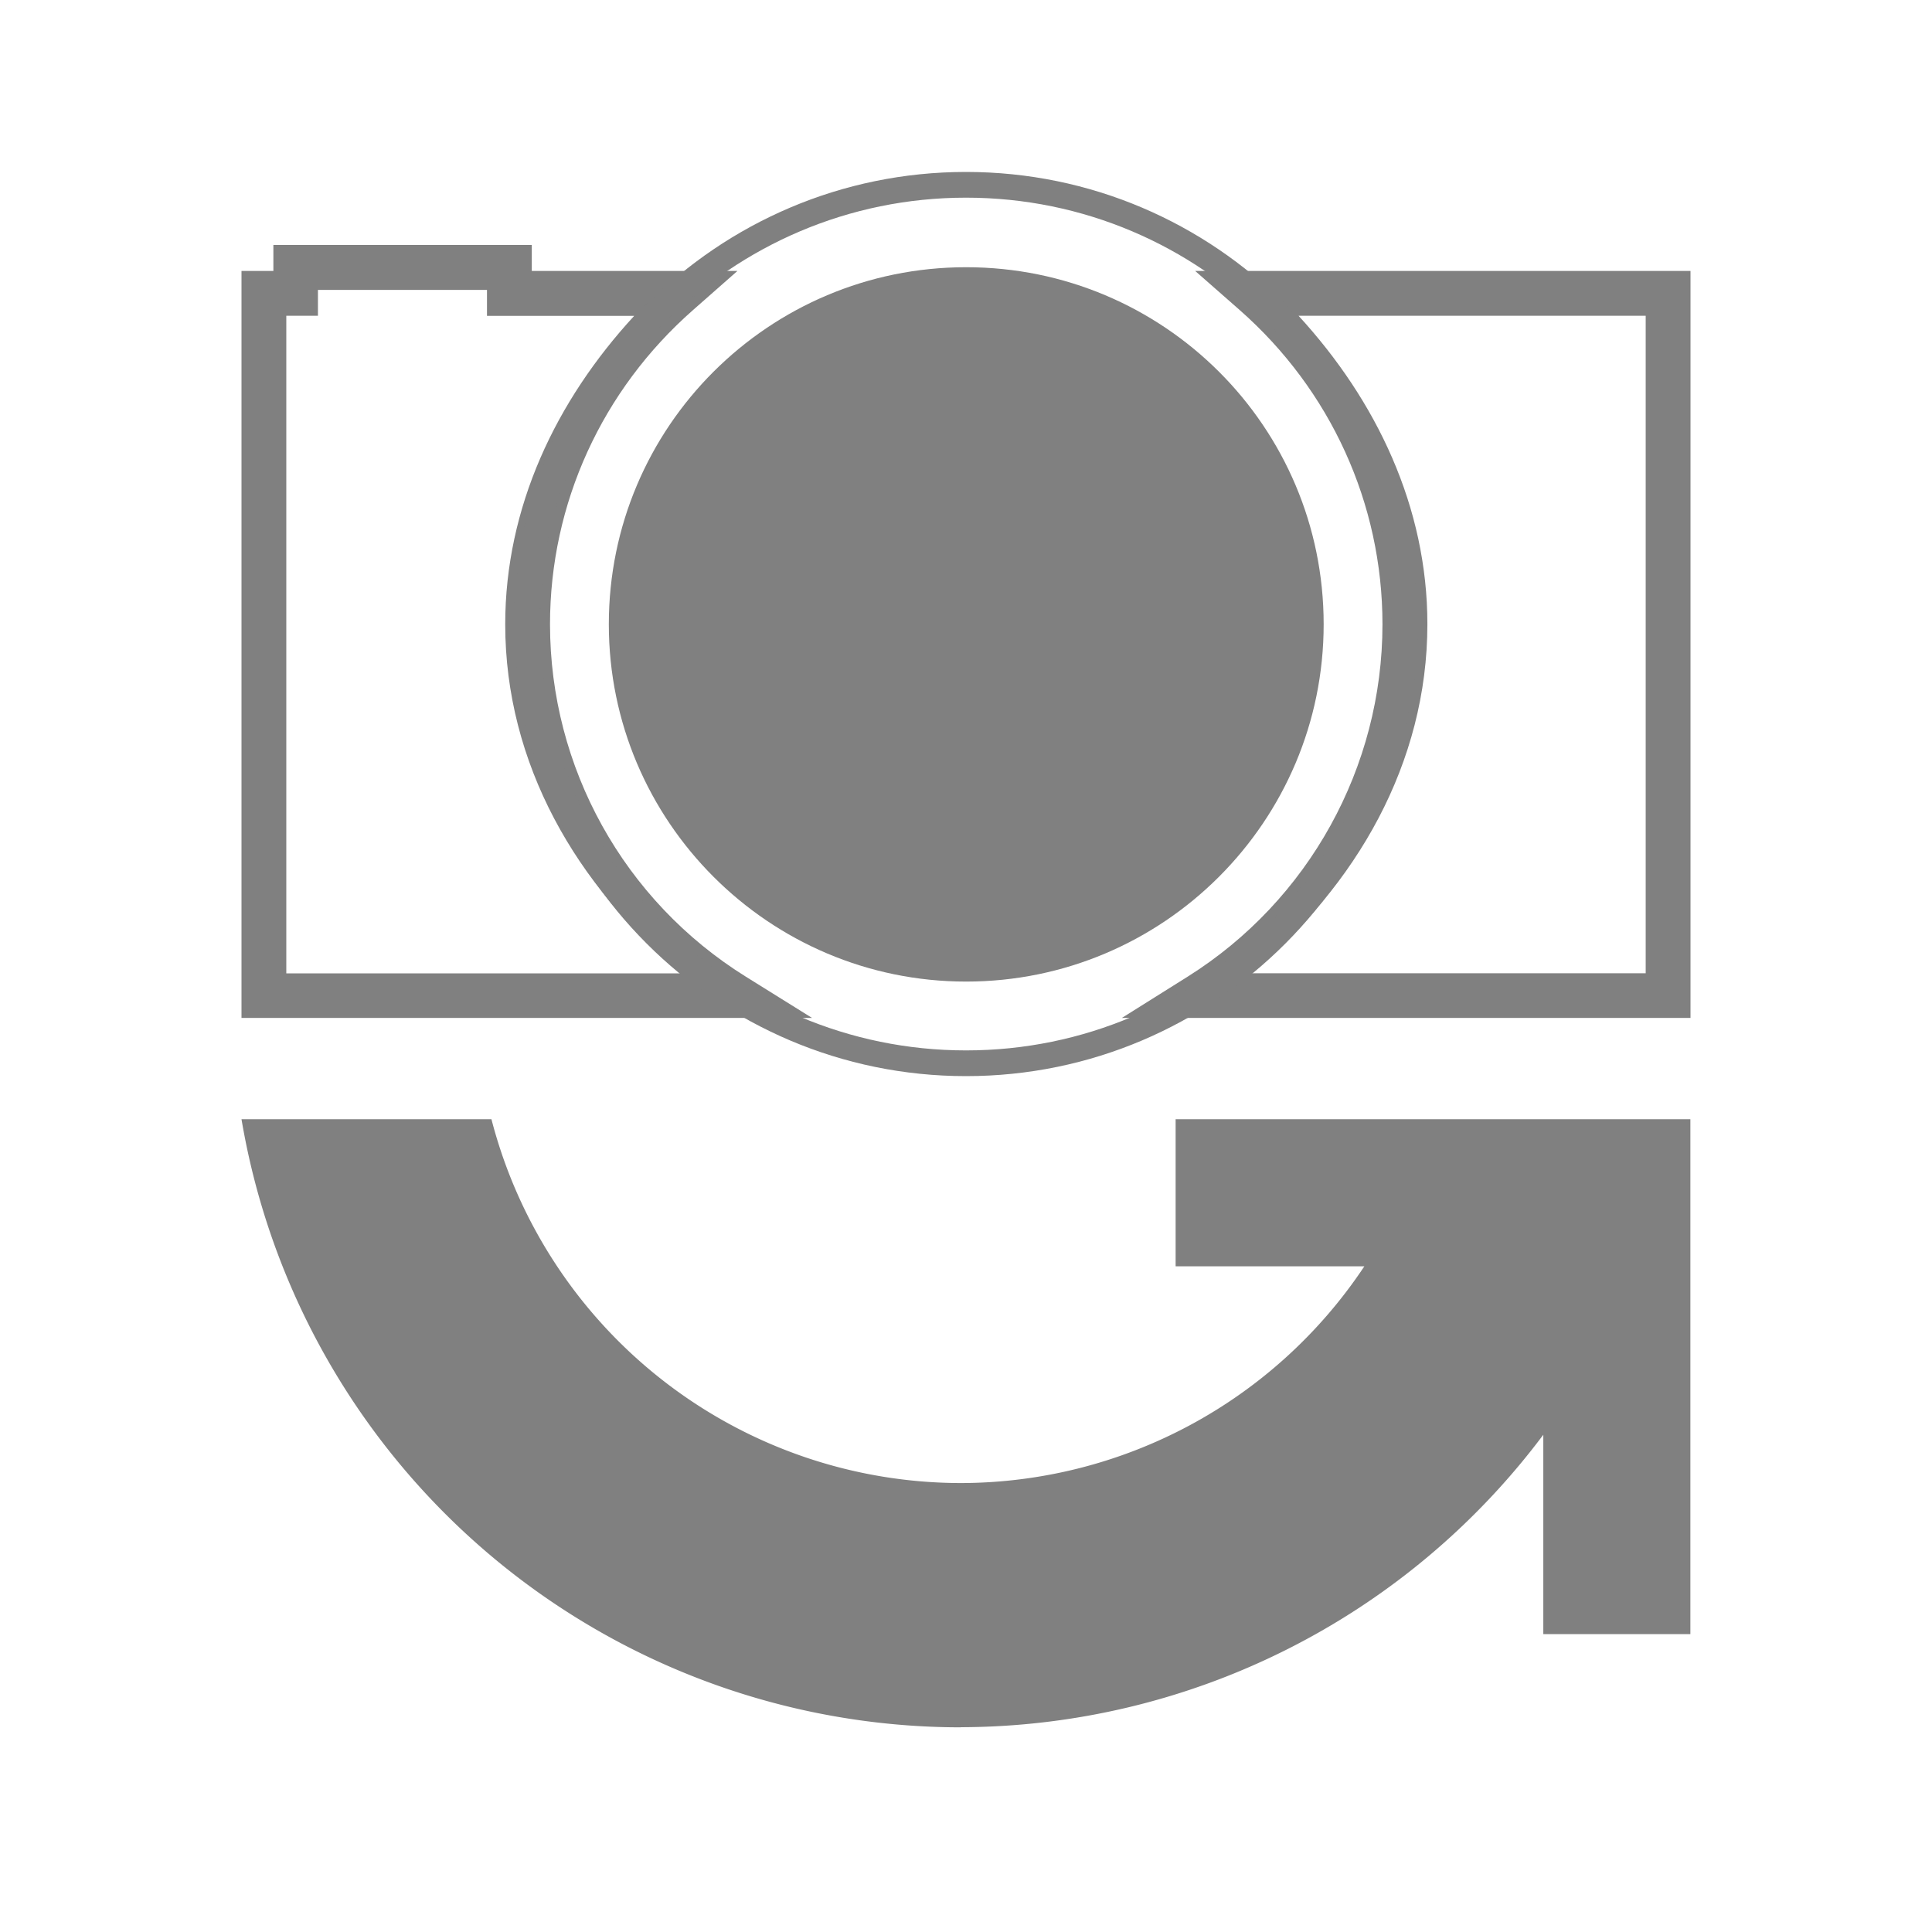 <?xml version="1.0" encoding="UTF-8" standalone="no"?>
<svg
   xmlns:dc="http://purl.org/dc/elements/1.1/"
   xmlns:cc="http://creativecommons.org/ns#"
   xmlns:rdf="http://www.w3.org/1999/02/22-rdf-syntax-ns#"
   xmlns:svg="http://www.w3.org/2000/svg"
   xmlns="http://www.w3.org/2000/svg"
   xmlns:sodipodi="http://sodipodi.sourceforge.net/DTD/sodipodi-0.dtd"
   xmlns:inkscape="http://www.inkscape.org/namespaces/inkscape"
   height="16"
   width="16"
   version="1.1"
   id="svg10"
   sodipodi:docname="camera-switch-symbolic.svg"
   inkscape:version="0.92.3 (2405546, 2018-03-11)">
  <defs
     id="defs14" />
  <sodipodi:namedview
     pagecolor="#ffffff"
     bordercolor="#666666"
     borderopacity="1"
     objecttolerance="10"
     gridtolerance="10"
     guidetolerance="10"
     inkscape:pageopacity="0"
     inkscape:pageshadow="2"
     inkscape:window-width="1920"
     inkscape:window-height="1019"
     id="namedview12"
     showgrid="false"
     inkscape:zoom="29.5"
     inkscape:cx="9.1210607"
     inkscape:cy="4.528735"
     inkscape:window-x="0"
     inkscape:window-y="27"
     inkscape:window-maximized="1"
     inkscape:current-layer="svg10" />
  <g
     id="g829"
     transform="translate(0,1.424)">
    <path
       inkscape:connector-curvature="0"
       id="path4308"
       d="M 2.264,0.605 V 0.791 0.82 H 2 V 7.006 H 6.725 L 6.176,6.664 C 5.165,6.034 4.555,4.932 4.555,3.746 c 0,-1.001 0.431,-1.94 1.184,-2.602 L 6.107,0.82 H 4.404 V 0.605 Z M 2.633,0.977 h 1.4 v 0.215 h 1.219 C 4.604,1.895 4.184,2.777 4.184,3.746 4.184,4.897 4.773,5.918 5.654,6.637 H 2.371 V 1.191 h 0.262 z"
       style="color:#000000;font-style:normal;font-variant:normal;font-weight:normal;font-stretch:normal;font-size:medium;line-height:normal;font-family:sans-serif;font-variant-ligatures:normal;font-variant-position:normal;font-variant-caps:normal;font-variant-numeric:normal;font-variant-alternates:normal;font-feature-settings:normal;text-indent:0;text-align:start;text-decoration:none;text-decoration-line:none;text-decoration-style:solid;text-decoration-color:#000000;letter-spacing:normal;word-spacing:normal;text-transform:none;writing-mode:lr-tb;direction:ltr;text-orientation:mixed;dominant-baseline:auto;baseline-shift:baseline;text-anchor:start;white-space:normal;shape-padding:0;clip-rule:nonzero;display:inline;overflow:visible;visibility:visible;opacity:1;isolation:auto;mix-blend-mode:normal;color-interpolation:sRGB;color-interpolation-filters:linearRGB;solid-color:#000000;solid-opacity:1;vector-effect:none;fill:#808080;fill-opacity:1;fill-rule:nonzero;stroke:none;stroke-width:0.37;stroke-linecap:butt;stroke-linejoin:miter;stroke-miterlimit:10;stroke-dasharray:none;stroke-dashoffset:0;stroke-opacity:1;color-rendering:auto;image-rendering:auto;shape-rendering:auto;text-rendering:auto;enable-background:accumulate" />
    <path
       inkscape:connector-curvature="0"
       id="path4312"
       d="m 9.898,0.82 0.369,0.324 c 0.751,0.661 1.182,1.601 1.182,2.602 0,1.183 -0.61,2.288 -1.613,2.918 L 9.291,7.006 H 14 V 0.82 Z m 0.854,0.371 h 2.877 v 5.445 h -3.275 c 0.877,-0.72 1.467,-1.742 1.467,-2.891 0,-0.969 -0.421,-1.851 -1.068,-2.555 z"
       style="color:#000000;font-style:normal;font-variant:normal;font-weight:normal;font-stretch:normal;font-size:medium;line-height:normal;font-family:sans-serif;font-variant-ligatures:normal;font-variant-position:normal;font-variant-caps:normal;font-variant-numeric:normal;font-variant-alternates:normal;font-feature-settings:normal;text-indent:0;text-align:start;text-decoration:none;text-decoration-line:none;text-decoration-style:solid;text-decoration-color:#000000;letter-spacing:normal;word-spacing:normal;text-transform:none;writing-mode:lr-tb;direction:ltr;text-orientation:mixed;dominant-baseline:auto;baseline-shift:baseline;text-anchor:start;white-space:normal;shape-padding:0;clip-rule:nonzero;display:inline;overflow:visible;visibility:visible;opacity:1;isolation:auto;mix-blend-mode:normal;color-interpolation:sRGB;color-interpolation-filters:linearRGB;solid-color:#000000;solid-opacity:1;vector-effect:none;fill:#808080;fill-opacity:1;fill-rule:nonzero;stroke:none;stroke-width:0.37;stroke-linecap:butt;stroke-linejoin:miter;stroke-miterlimit:10;stroke-dasharray:none;stroke-dashoffset:0;stroke-opacity:1;color-rendering:auto;image-rendering:auto;shape-rendering:auto;text-rendering:auto;enable-background:accumulate" />
    <path
       id="path871"
       d="M 8,0 C 5.935,1e-7 4.258,1.682 4.258,3.746 c 0,2.06 1.677,3.742 3.742,3.742 2.068,0 3.74,-1.682 3.74,-3.742 C 11.74,1.682 10.068,1e-7 8,0 Z m 0,0.213 c 1.952,0 3.527,1.584 3.527,3.533 0,1.945 -1.575,3.529 -3.527,3.529 -1.949,0 -3.529,-1.585 -3.529,-3.529 C 4.471,1.798 6.051,0.213 8,0.213 Z"
       style="color:#000000;font-style:normal;font-variant:normal;font-weight:normal;font-stretch:normal;font-size:medium;line-height:normal;font-family:sans-serif;font-variant-ligatures:normal;font-variant-position:normal;font-variant-caps:normal;font-variant-numeric:normal;font-variant-alternates:normal;font-feature-settings:normal;text-indent:0;text-align:start;text-decoration:none;text-decoration-line:none;text-decoration-style:solid;text-decoration-color:#000000;letter-spacing:normal;word-spacing:normal;text-transform:none;writing-mode:lr-tb;direction:ltr;text-orientation:mixed;dominant-baseline:auto;baseline-shift:baseline;text-anchor:start;white-space:normal;shape-padding:0;clip-rule:nonzero;display:inline;overflow:visible;visibility:visible;opacity:1;isolation:auto;mix-blend-mode:normal;color-interpolation:sRGB;color-interpolation-filters:linearRGB;solid-color:#000000;solid-opacity:1;vector-effect:none;fill:#808080;fill-opacity:1;fill-rule:nonzero;stroke:none;stroke-width:0.213;stroke-linecap:butt;stroke-linejoin:miter;stroke-miterlimit:10;stroke-dasharray:none;stroke-dashoffset:0;stroke-opacity:1;color-rendering:auto;image-rendering:auto;shape-rendering:auto;text-rendering:auto;enable-background:accumulate"
       inkscape:connector-curvature="0" />
    <path
       id="path867"
       d="m 8.001,0.789 c -1.632,0 -2.959,1.321 -2.959,2.957 0,1.632 1.327,2.959 2.959,2.959 1.635,0 2.961,-1.327 2.961,-2.959 0,-1.636 -1.326,-2.957 -2.961,-2.957 z"
       style="color:#000000;font-style:normal;font-variant:normal;font-weight:normal;font-stretch:normal;font-size:medium;line-height:normal;font-family:sans-serif;font-variant-ligatures:normal;font-variant-position:normal;font-variant-caps:normal;font-variant-numeric:normal;font-variant-alternates:normal;font-feature-settings:normal;text-indent:0;text-align:start;text-decoration:none;text-decoration-line:none;text-decoration-style:solid;text-decoration-color:#000000;letter-spacing:normal;word-spacing:normal;text-transform:none;writing-mode:lr-tb;direction:ltr;text-orientation:mixed;dominant-baseline:auto;baseline-shift:baseline;text-anchor:start;white-space:normal;shape-padding:0;clip-rule:nonzero;display:inline;overflow:visible;visibility:visible;opacity:1;isolation:auto;mix-blend-mode:normal;color-interpolation:sRGB;color-interpolation-filters:linearRGB;solid-color:#000000;solid-opacity:1;vector-effect:none;fill:#808080;fill-opacity:1;fill-rule:nonzero;stroke:none;stroke-width:0.213;stroke-linecap:butt;stroke-linejoin:miter;stroke-miterlimit:10;stroke-dasharray:none;stroke-dashoffset:0;stroke-opacity:1;color-rendering:auto;image-rendering:auto;shape-rendering:auto;text-rendering:auto;enable-background:accumulate"
       inkscape:connector-curvature="0" />
  </g>
  <path
     style="opacity:1;fill:#808080;fill-opacity:1;fill-rule:nonzero;stroke:none;stroke-width:0.172;stroke-linecap:butt;stroke-linejoin:bevel;stroke-miterlimit:4;stroke-dasharray:none;stroke-opacity:1;paint-order:fill markers stroke"
     d="M 7.957,14.305 A 6.043,6.043 0 0 1 2,9.269 l 2.07,5e-6 a 4.02,4.02 0 0 0 3.887,3.013 4.02,4.02 0 0 0 3.342,-1.795 l -1.563,3e-6 -4.9e-6,-1.218 2.11,-2e-6 h 0.935 l 1.127,7e-6 0.091,-2.8e-5 -3e-6,4.264 -1.218,10e-7 -2e-6,-1.651 a 6.043,6.043 0 0 1 -4.824,2.422 z"
     id="path822"
     inkscape:connector-curvature="0" />
</svg>
